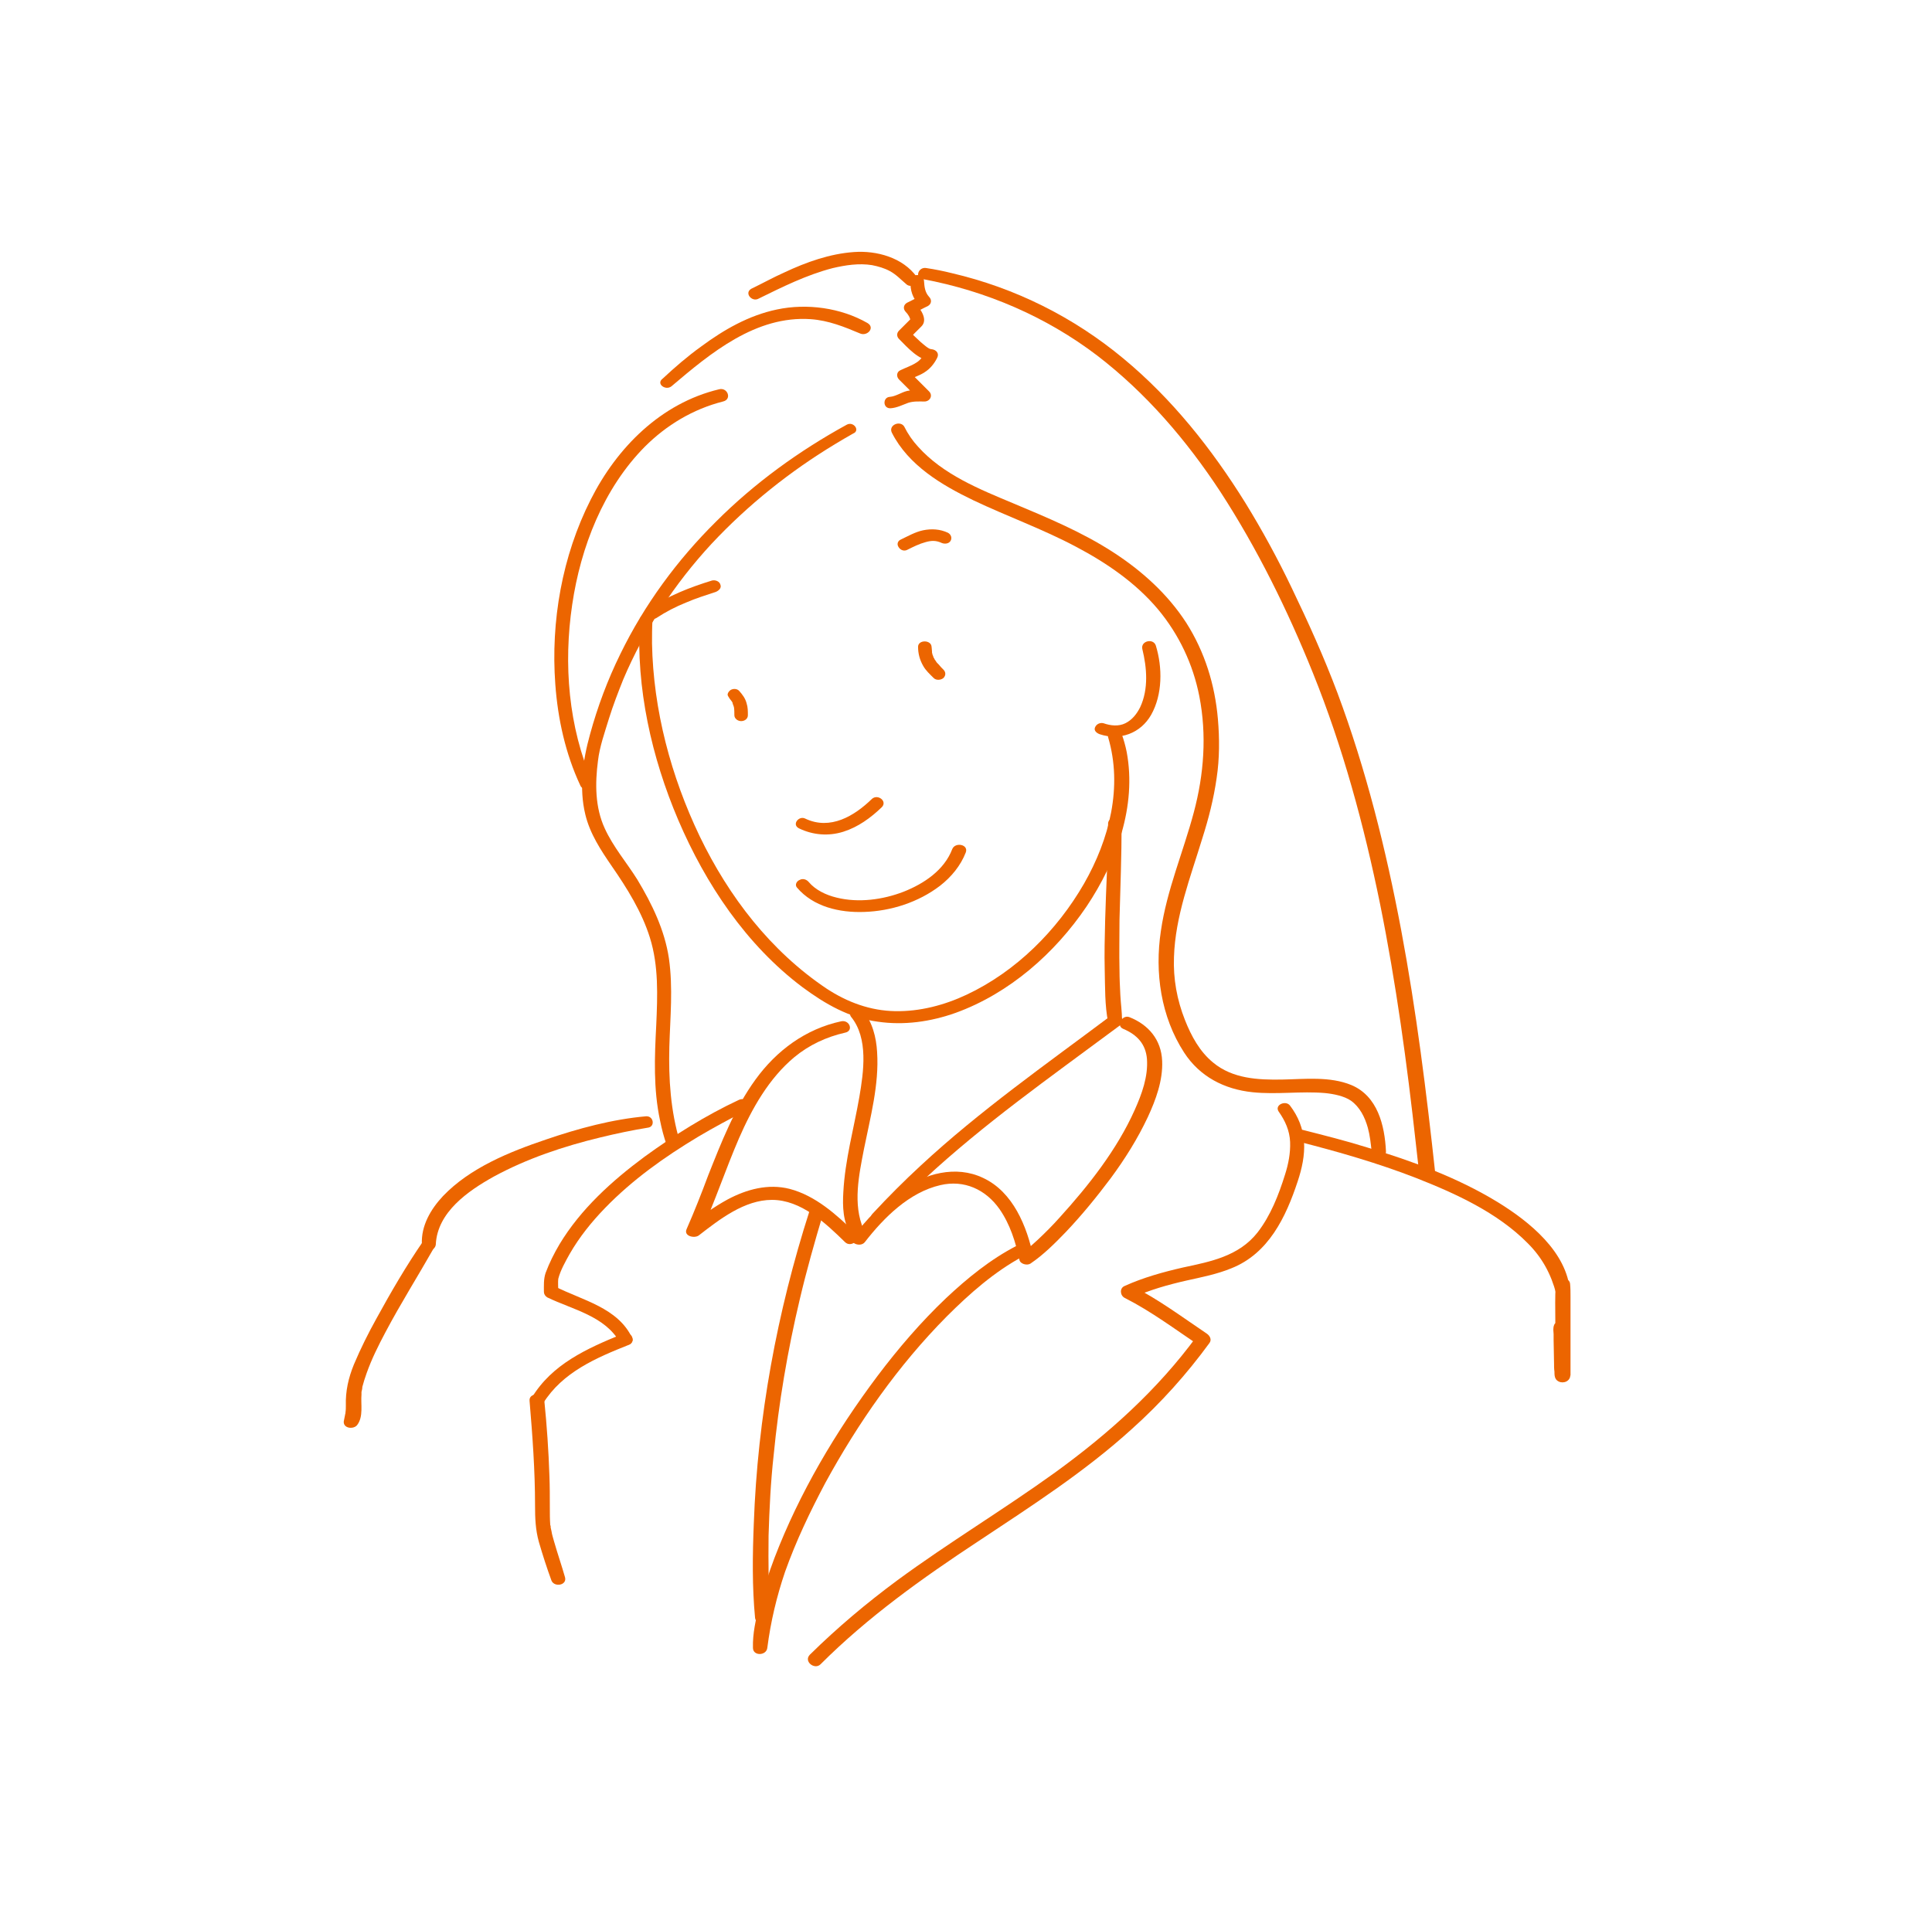 <?xml version="1.0" encoding="utf-8"?>
<!-- Generator: Adobe Illustrator 27.3.1, SVG Export Plug-In . SVG Version: 6.00 Build 0)  -->
<svg version="1.1" xmlns="http://www.w3.org/2000/svg" xmlns:xlink="http://www.w3.org/1999/xlink" x="0px" y="0px"
	 viewBox="0 0 457.5 457.2" style="enable-background:new 0 0 457.5 457.2;" xml:space="preserve">
<style type="text/css">
	.st0{fill:#EC6500;}
</style>
<g id="Layer_1">
</g>
<g id="Layer_2">
	<g>
		<path class="st0" d="M151.5,146.8c-0.9,16.2,2.8,32.6,9.1,47.4c6.5,15.2,16.1,29.6,29.4,39.6c5.4,4,11.1,7.3,17.9,8.2
			c6.2,0.9,12.5,0,18.4-2.1c12.7-4.6,23.5-14.1,31-25.2c7.1-10.6,11.9-23.8,9.5-36.6c-0.3-1.5-0.7-2.9-1.2-4.3
			c-0.6-1.7-3.7-1.1-3.2,0.8c3.5,11.8,0.3,24.2-5.7,34.7c-6.4,11.1-16.1,20.8-27.8,26.3c-5.3,2.5-11.1,4-16.9,3.9
			c-5.9-0.1-11.3-2.1-16.2-5.3c-13.3-8.9-23.2-21.8-30.1-36.1c-6.8-14.2-11-29.9-11.3-45.7c0-1.8,0-3.6,0.1-5.4
			C154.6,145.1,151.6,145.1,151.5,146.8L151.5,146.8z"/>
		<path class="st0" d="M188.7,210.2c3.9,4.6,10.1,6,15.9,5.8c6.4-0.2,12.9-2.3,18-6.2c2.7-2.1,4.9-4.8,6.1-7.9
			c0.7-1.9-2.5-2.5-3.2-0.8c-1.9,5-6.7,8.2-11.5,10.1c-4.9,1.9-10.7,2.7-15.9,1.4c-2.5-0.6-5-1.8-6.6-3.7c-0.5-0.6-1.4-0.9-2.1-0.5
			C188.6,208.7,188.2,209.6,188.7,210.2L188.7,210.2z"/>
		<path class="st0" d="M189.2,196.2c3.3,1.6,7,1.9,10.5,0.8c3.5-1.1,6.5-3.3,9.1-5.8c1.4-1.4-0.9-3.2-2.3-2
			c-4.2,4.1-9.9,7.5-15.8,4.7C189.2,193.1,187.4,195.3,189.2,196.2L189.2,196.2z"/>
		<path class="st0" d="M217.4,153.2c0,1.6,0.4,3.1,1.2,4.5c0.6,1.1,1.6,2,2.5,2.9c0.6,0.6,1.7,0.5,2.3,0c0.6-0.6,0.6-1.4,0-2
			c-0.4-0.4-0.8-0.8-1.1-1.2c-0.2-0.2,0.2,0.3,0,0c0,0-0.1-0.1-0.1-0.1c-0.1-0.1-0.2-0.2-0.3-0.3c-0.2-0.2-0.3-0.5-0.5-0.7
			c-0.1-0.1-0.1-0.2-0.2-0.4c0-0.1-0.1-0.2-0.1-0.2c0.1,0.1,0.1,0.3,0,0.1c-0.1-0.3-0.2-0.6-0.3-0.8c0-0.2-0.1-0.3-0.1-0.5
			c0-0.1,0-0.2,0-0.2c-0.1-0.3,0,0.2,0,0c0-0.4-0.1-0.8-0.1-1.1C220.5,151.5,217.4,151.5,217.4,153.2L217.4,153.2z"/>
		<path class="st0" d="M172.8,165.5c0.1,0.1,0.2,0.2,0.3,0.3C173,165.6,172.9,165.6,172.8,165.5c0.3,0.4,0.6,0.7,0.8,1.2
			c-0.1-0.1-0.1-0.2-0.2-0.3c0.2,0.5,0.4,1,0.5,1.5c0-0.1,0-0.2-0.1-0.4c0.1,0.6,0.1,1.3,0.1,1.9c0,0.8,0.8,1.4,1.6,1.4
			c0.8,0,1.6-0.5,1.6-1.4c0-0.9,0-1.9-0.3-2.8c-0.3-1.2-1-2.1-1.8-3c-0.6-0.6-1.7-0.5-2.2,0c-0.3,0.3-0.5,0.6-0.5,1
			C172.4,164.9,172.6,165.2,172.8,165.5L172.8,165.5z"/>
		<path class="st0" d="M214.9,130.2c1.4-0.7,2.8-1.4,4.3-1.8c1.4-0.4,2.5-0.4,3.8,0.2c0.7,0.3,1.7,0.2,2.1-0.5
			c0.4-0.7,0.1-1.5-0.6-1.9c-1.9-0.9-3.9-1-5.9-0.6c-1.9,0.4-3.6,1.4-5.3,2.2c-0.7,0.3-1,1.1-0.5,1.8
			C213.3,130.4,214.2,130.6,214.9,130.2L214.9,130.2z"/>
		<path class="st0" d="M200.5,100.6c-11.3,6.2-21.8,13.8-30.9,22.9c-9.2,9.1-17,19.7-22.7,31.4c-3,6.1-5.4,12.5-7.2,19.1
			c-1.7,6.1-2.6,12.7-1.1,18.9c1.1,4.6,3.7,8.5,6.3,12.3c3.6,5.2,7.1,10.8,9,16.9c2.1,6.7,1.8,13.8,1.5,20.7
			c-0.4,7.6-0.7,15.1,0.9,22.6c0.4,2,0.9,3.9,1.6,5.9c0.6,1.7,3.7,1.1,3.1-0.8c-2.2-7.4-2.7-14.9-2.5-22.6
			c0.2-6.9,0.9-13.9-0.1-20.9c-1-6.7-4-12.9-7.5-18.7c-2.5-4-5.7-7.7-7.7-12.1c-2.3-5-2.3-10.6-1.6-16c0.4-3.4,1.6-6.7,2.6-10
			c1-3.2,2.2-6.3,3.4-9.3c5-11.8,12.2-22.7,20.9-32.1c8.6-9.2,18.6-17.2,29.4-23.7c1.3-0.8,2.7-1.6,4.1-2.4
			C203.8,102,202.1,99.7,200.5,100.6L200.5,100.6z"/>
		<path class="st0" d="M211.2,102.5c3.9,7.7,11.8,12.4,19.3,16c8,3.8,16.4,6.8,24.3,11c7.2,3.8,14.1,8.5,19.4,14.8
			c5,6,8.3,13,9.8,20.6c1.8,9.2,1.1,18.5-1.3,27.5c-2.5,9.4-6.4,18.4-7.8,28.1c-1.5,9.9,0,20.3,5.5,28.8c3.7,5.7,9.5,8.7,16.2,9.4
			c5.7,0.6,11.5-0.3,17.2,0.2c2,0.2,4.5,0.7,6.1,1.8c2.1,1.5,3.3,3.9,4,6.4c0.5,1.8,0.7,3.7,0.9,5.6c0.1,1.9,3.5,2,3.4,0
			c-0.3-6.2-2-13.1-8.2-15.7c-5.1-2.1-11-1.4-16.4-1.3c-5.7,0.1-11.7-0.2-16.3-4c-3.2-2.6-5.2-6.3-6.7-10.1
			c-1.9-4.8-2.8-9.8-2.6-14.9c0.3-9.7,3.9-18.9,6.7-28.1c1.5-4.7,2.7-9.4,3.4-14.3c0.7-4.6,0.7-9.4,0.3-14
			c-0.7-8.1-3.1-15.9-7.5-22.8c-4.4-6.8-10.5-12.3-17.3-16.7c-7.4-4.8-15.6-8.2-23.7-11.6c-7.9-3.3-16.6-6.8-22.5-13.4
			c-1.3-1.4-2.4-3-3.3-4.8C213.1,99.5,210.3,100.7,211.2,102.5L211.2,102.5z"/>
		<path class="st0" d="M260.4,173.9c4.8,1.6,9.7-0.2,12.2-4.6c2.7-4.8,2.7-11.2,1.1-16.4c-0.6-1.8-3.6-1.1-3.2,0.8
			c1.1,4.5,1.5,9.5-0.5,13.8c-0.8,1.6-1.9,3-3.5,3.8c-1.6,0.8-3.5,0.6-5.2,0c-0.8-0.2-1.7,0.2-2,1C259,173,259.6,173.6,260.4,173.9
			L260.4,173.9z"/>
		<path class="st0" d="M155.4,146.4c2.3-1.5,4.6-2.7,7.1-3.7c2.3-1,4.6-1.7,7-2.5c0.7-0.3,1.4-0.9,1.1-1.7c-0.2-0.8-1.2-1.2-2-1
			c-5.2,1.6-10.3,3.6-14.8,6.6c-0.6,0.4-1,1.1-0.6,1.9C153.7,146.5,154.8,146.8,155.4,146.4L155.4,146.4z"/>
		<path class="st0" d="M262.4,195c0,7.7-0.5,15.3-0.7,23c-0.1,3.9-0.2,7.8-0.1,11.8c0.1,4,0,8.3,0.8,12.3c0.3,1.6,3.3,1.3,3.3-0.4
			c0-2-0.3-4-0.4-6c-0.1-2-0.2-4-0.2-5.9c-0.1-4,0-8,0-12c0.2-7.6,0.5-15.1,0.5-22.7C265.5,193.3,262.5,193.3,262.4,195L262.4,195z"
			/>
		<path class="st0" d="M201.5,240.8c4.2,5.1,3,13.1,2,19c-1.3,7.5-3.4,14.9-3.8,22.6c-0.2,3.3-0.1,7.1,1.8,9.9
			c0.9,1.2,3.8,0.6,3-1.1c-2.6-6-1.1-12.9,0.1-19.1c1.5-7.5,3.6-15.2,3.1-22.9c-0.2-3.5-1.1-7.1-3.4-9.9c-0.5-0.6-1.4-0.9-2.2-0.5
			C201.5,239.2,201,240.1,201.5,240.8L201.5,240.8z"/>
		<path class="st0" d="M208.9,289.3c12.9-14,28.1-25.6,43.4-36.9c4.3-3.2,8.7-6.4,13-9.6c0.7-0.5,0.6-1.6,0-2.1
			c-0.7-0.6-1.7-0.5-2.4,0c-15.2,11.4-30.9,22.4-44.9,35.4c-3.9,3.6-7.7,7.4-11.3,11.3C205.2,288.8,207.6,290.7,208.9,289.3
			L208.9,289.3z"/>
		<path class="st0" d="M199.2,241.9c-8.4,1.8-15.3,6.9-20.3,13.8c-5,6.9-8.1,14.9-11.2,22.7c-1.6,4.3-3.3,8.6-5.1,12.7
			c-0.8,1.7,1.9,2.3,2.9,1.5c4.9-3.8,10.8-8.4,17.3-8.4c6.9,0,12.7,5.5,17.3,10c1.4,1.4,4-0.6,2.4-2.2c-4.4-4.3-9.4-8.8-15.5-10.4
			c-5.1-1.3-10.2,0.1-14.7,2.5c-3.3,1.8-6.3,4-9.2,6.3c1,0.5,1.9,1,2.9,1.5c3.3-7.3,5.8-14.9,9-22.3c3.1-7.1,7.1-14.2,13.1-19.2
			c3.5-2.9,7.6-4.8,12-5.8C202.2,244.2,201.2,241.5,199.2,241.9L199.2,241.9z"/>
		<path class="st0" d="M204.8,294.2c4.5-5.8,10.5-11.8,17.9-13.5c5.6-1.3,10.7,1,14,5.7c2.5,3.6,3.8,7.8,4.7,12
			c0.2,1,1.8,1.4,2.6,0.9c3.1-2.1,5.8-4.8,8.4-7.5c3.8-4,7.3-8.3,10.6-12.7c3.4-4.6,6.4-9.4,8.8-14.5c1.9-4.1,3.6-8.7,3.4-13.3
			c-0.2-5-3.2-8.6-7.8-10.4c-1.7-0.6-3.2,2.1-1.4,2.8c3.3,1.4,5.3,3.6,5.6,7.1c0.3,4.2-1.2,8.3-2.9,12.1
			c-4.2,9.4-10.9,17.9-17.8,25.5c-1.6,1.8-3.3,3.5-5.1,5.2c-0.7,0.6-1.4,1.3-2.1,1.9c-0.3,0.3-0.6,0.5-1,0.8
			c-0.1,0.1-0.3,0.2-0.4,0.3c-0.1,0.1-0.6,0.4-0.2,0.2c0.9,0.3,1.7,0.6,2.6,0.9c-1.5-7.2-4.8-15.4-11.9-18.7
			c-6.5-3.1-13.8-1-19.5,2.9c-4.4,3-8.1,6.9-11.3,11.1C200.8,294.3,203.7,295.6,204.8,294.2L204.8,294.2z"/>
		<path class="st0" d="M302.8,263.3c1.5,2.1,2.6,4.5,2.7,7.2c0.1,2.6-0.4,5.2-1.2,7.7c-1.5,4.8-3.4,9.7-6.5,13.7
			c-4.4,5.6-11,6.9-17.6,8.3c-4.8,1.1-9.5,2.4-13.9,4.4c-1.2,0.5-1.1,2.2,0,2.8c6.3,3.2,11.9,7.4,17.7,11.3
			c-0.2-0.7-0.4-1.5-0.6-2.2c-9.3,12.7-20.9,23.1-33.6,32.3c-12.2,8.8-25.2,16.6-37.3,25.5c-7.3,5.4-14.2,11.2-20.7,17.6
			c-1.6,1.6,1.1,3.7,2.5,2.3c11.2-11.2,24.1-20.4,37.3-29.1c12.5-8.3,25.3-16.5,36.5-26.7c6.8-6.1,12.9-12.9,18.3-20.3
			c0.6-0.8,0.1-1.7-0.6-2.2c-5.8-3.9-11.4-8.1-17.7-11.3c0,0.9,0,1.8,0,2.8c4.2-1.9,8.5-3.1,12.9-4.1c3.6-0.8,7.2-1.5,10.6-2.9
			c8.8-3.5,12.9-12.1,15.7-20.6c1-3,1.7-6.2,1.5-9.3c-0.2-3.2-1.4-6.1-3.3-8.6C304.5,260.5,301.7,261.7,302.8,263.3L302.8,263.3z"/>
		<path class="st0" d="M240.7,295.1c-6.2,3.2-11.7,7.7-16.7,12.4c-5.9,5.6-11.3,11.9-16.2,18.4c-9.9,13.2-18.5,27.7-24.4,43.1
			c-1.4,3.7-2.6,7.4-3.6,11.2c-0.8,3.3-1.6,6.7-1.5,10.1c0,2,3.2,1.9,3.4,0c0.8-6.2,2.2-12.1,4.2-18c2.6-7.3,5.9-14.2,9.5-21
			c7.8-14.3,17.3-27.9,28.8-39.5c5.4-5.4,11.3-10.6,18-14.2C244.1,296.6,242.3,294.3,240.7,295.1L240.7,295.1z"/>
		<path class="st0" d="M191.7,286.8c-7.7,24-12.3,48.9-13.2,74.1c-0.3,7.4-0.4,14.9,0.3,22.3c0.2,1.8,3.3,1.9,3.3,0
			c0-6.5-0.2-13-0.1-19.5c0.2-6.4,0.5-12.7,1.2-19c1.2-12.4,3.3-24.8,6.2-37c1.6-6.8,3.5-13.5,5.5-20.2
			C195.3,285.8,192.2,285.1,191.7,286.8L191.7,286.8z"/>
		<path class="st0" d="M210.9,96.7c1.5-0.1,2.8-0.8,4.2-1.3c1.3-0.4,2.5-0.3,3.8-0.3c1.3,0,2.1-1.4,1.1-2.4
			c-1.6-1.6-3.2-3.2-4.8-4.8c-0.1,0.7-0.2,1.5-0.3,2.2c1.3-0.7,2.8-1.1,4-1.9c1.3-0.8,2.3-2,3-3.4c0.6-1.1-0.2-2-1.4-2.1
			c-0.6,0-1.9-1.2-2.5-1.7c-1-0.9-1.9-1.8-2.8-2.7c0,0.7,0,1.3,0,2c1-1,2-2,3-3c1.6-1.6-0.2-4.1-1.4-5.4c-0.1,0.7-0.2,1.5-0.3,2.2
			c1.1-0.5,2.1-1.1,3.2-1.6c0.9-0.5,1-1.5,0.3-2.2c-1-1.1-1.1-2.4-1.2-3.8c-0.1-1.8-3.1-1.8-3.2,0c-0.1,2.3,0.5,4.1,2.1,5.8
			c0.1-0.7,0.2-1.5,0.3-2.2c-1.1,0.5-2.1,1.1-3.2,1.6c-0.9,0.5-1,1.5-0.3,2.2c0.5,0.5,1.1,1.4,1.1,2.2c0.2-0.3,0.3-0.7,0.5-1
			c-1.1,1.1-2.1,2.1-3.2,3.2c-0.6,0.6-0.6,1.4,0,2c2,2,4.6,5,7.6,5.2c-0.5-0.7-0.9-1.4-1.4-2.1c-0.6,1.1-1.2,2-2.3,2.6
			c-1.1,0.7-2.4,1.1-3.6,1.7c-0.9,0.4-1,1.5-0.3,2.2c1.6,1.6,3.2,3.2,4.8,4.8c0.4-0.8,0.7-1.6,1.1-2.4c-1.3,0-2.7,0-4,0.3
			c-1.3,0.3-2.7,1.3-4.1,1.4C209,94.1,209,96.8,210.9,96.7L210.9,96.7z"/>
		<path class="st0" d="M218.5,66.1c15,2.8,29.2,8.9,41.3,18.1c11.6,8.9,21.2,20.1,29.2,32.3c8.7,13.4,15.9,28,21.9,42.9
			c7.1,17.6,12.1,36.1,15.9,54.7c3.8,18.8,6.4,37.9,8.5,57c0.3,2.4,0.5,4.7,0.8,7.1c0.2,2.2,4,2.2,3.8,0
			c-2.1-19.4-4.5-38.7-8.1-57.9c-3.6-19.1-8.3-38-15.1-56.2c-3.2-8.5-6.9-16.7-10.8-24.8c-3.3-6.9-7-13.7-11-20.2
			c-7.9-12.7-17.3-24.6-28.9-34.2c-11.8-9.8-25.6-16.7-40.6-20.2c-2-0.5-4-0.9-6-1.2C217.5,63.1,216.5,65.8,218.5,66.1L218.5,66.1z"
			/>
		<path class="st0" d="M307.5,270.4c9.4,2.4,18.8,5.1,27.8,8.6c9.4,3.7,19.3,8.2,26.5,15.5c3.4,3.4,5.5,7.3,6.7,11.9
			c0.4,1.6,3.5,1.3,3.3-0.4c-0.7-9.5-9.7-16.7-17.2-21.3c-9.5-5.8-20.2-9.7-30.8-12.9c-5.1-1.6-10.3-2.9-15.4-4.2
			C306.4,267.1,305.4,269.9,307.5,270.4L307.5,270.4z"/>
		<path class="st0" d="M368.4,304.4c-0.2,2.8-0.1,5.6-0.1,8.3c0,2,0,4,0,6c0,2.1,0,4.2-0.1,6.4c0,0.2,0,0.4,0,0.7c0,0.1,0,0.1,0,0.2
			c0-0.3,0.2-0.7,0.5-1.1c0.3-0.1,0.5-0.3,0.8-0.4c0,0,0,0,0,0c0.3,0,0.7,0,1,0c0,0,0,0,0,0c0.3,0.1,0.5,0.3,0.8,0.4
			c0.5,0.4,0.4,0.5,0.5,0.9c0.1,0.4,0,0.2,0,0.1c0-0.1,0-0.2,0-0.3c0-0.3,0-0.6,0-0.9c0-0.9,0-1.8-0.1-2.7c0-2-0.1-4.1-0.1-6.1
			c0-0.6,0.1-1.7-0.3-2.2c-0.5-0.6-1.3-1-2.1-0.8c-1.6,0.4-1.4,1.9-1.3,3.1c0.2,2,3.3,2,3.5,0c0-0.4,0.1-0.7,0.1-1.1
			c0-0.1,0-0.2,0-0.3c0,0,0,0,0-0.1c0,0-0.2,0.7-0.2,0.8c-0.4,0.3-0.7,0.5-1.1,0.8c0,0,0,0,0,0c-0.7-0.3-1.4-0.5-2.1-0.8
			c-0.2-0.2-0.3-1.2-0.2-0.6c0,0.2,0,0.4,0,0.6c0,0.7,0,1.4,0,2.1c0,1.8,0.1,3.6,0.1,5.4c0,0.7,0,1.4,0.1,2.1c0,0.6,0,1.2,0.3,1.7
			c0.7,1.1,2.5,1.1,3.2,0c0.2-0.3,0.2-0.5,0.3-0.9c0-0.2,0-0.3,0-0.5c0-1,0-1.9,0-2.9c0-5.1,0-10.1,0-15.2c0-1,0-2-0.1-3
			C371.7,302.4,368.6,302.4,368.4,304.4L368.4,304.4z"/>
		<path class="st0" d="M153,264.4c-8,0.7-16.1,2.9-23.7,5.5c-8.6,2.9-18,6.7-24.4,13.4c-2.9,3.1-5.2,7-5,11.4c0.1,1.9,3.2,1.9,3.3,0
			c0.4-7.6,7.6-12.6,13.7-16c7.9-4.3,16.6-7.2,25.3-9.3c3.7-0.9,7.5-1.7,11.2-2.3C155.2,266.9,154.8,264.3,153,264.4L153,264.4z"/>
		<path class="st0" d="M100.2,294c-4,5.8-7.6,12-11,18.2c-2,3.6-3.8,7.2-5.4,11c-1.3,3.2-2,6.3-1.9,9.7c0,0.6,0,1.1-0.1,1.7
			c0,0.1,0.1-0.4,0,0.1c0,0.2-0.1,0.3-0.1,0.5c-0.1,0.5-0.2,1-0.3,1.5c-0.1,1.7,2.4,1.9,3.2,0.8c1.5-2,0.8-4.9,1-7.2
			c0-0.1,0-0.3,0-0.4c0-0.1,0-0.2,0-0.3c0-0.4-0.1,0.3,0,0.1c0.1-0.4,0.2-0.8,0.2-1.2c0.3-1.1,0.6-2.1,1-3.2
			c1.2-3.4,2.8-6.6,4.5-9.8c3.6-6.8,7.7-13.3,11.5-20C104,293.7,101.2,292.5,100.2,294L100.2,294z"/>
		<path class="st0" d="M133.8,373.6c-0.8-2.8-1.8-5.7-2.6-8.5c-0.2-0.8-0.5-1.6-0.6-2.4c-0.1-0.3-0.1-0.6-0.2-0.9
			c-0.1-0.3,0,0.4,0-0.1c0-0.2,0-0.3-0.1-0.5c-0.1-1.3-0.1-2.7-0.1-4.1c0-2.5,0-5.1-0.1-7.6c-0.2-5.9-0.6-11.8-1.2-17.7
			c-0.2-2-3.7-2-3.5,0c0.7,8.3,1.3,16.5,1.3,24.8c0,3,0.1,5.7,0.9,8.6c0.9,3.1,1.9,6.2,3,9.2C131.3,376,134.3,375.5,133.8,373.6
			L133.8,373.6z"/>
		<path class="st0" d="M128.6,332.4c4.6-7.4,12.6-10.8,20.4-13.9c0.8-0.3,1-1.3,0.6-2c-0.5-0.8-1.5-0.8-2.3-0.5
			c-8.3,3.4-16.6,7.1-21.4,15.1C125,332.7,127.7,333.8,128.6,332.4L128.6,332.4z"/>
		<path class="st0" d="M149.7,316.9c-3.4-7.2-11.8-8.9-18.3-12.2c0.3,0.4,0.5,0.8,0.8,1.3c0-1-0.1-2.4,0-3.1c0.5-2,1.7-4.1,2.7-5.9
			c2.3-4,5.2-7.6,8.4-10.9c6.5-6.7,14.1-12.1,22.1-16.9c3.7-2.2,7.5-4.2,11.3-6.2c1.9-1,0.1-3.3-1.7-2.5
			c-7.9,3.7-15.4,8.4-22.4,13.5c-7.7,5.7-15.1,12.4-20.1,20.7c-1.3,2.2-2.4,4.4-3.3,6.8c-0.5,1.5-0.4,3-0.4,4.5c0,0.5,0.3,1,0.8,1.3
			c6,2.9,13.7,4.4,17.2,10.7C147.6,319.2,150.4,318.4,149.7,316.9L149.7,316.9z"/>
		<path class="st0" d="M140.3,185.3c-5.7-13.1-6.9-28-4.8-42.1c2-13.6,7.4-27.5,17.2-37.4c5.1-5.1,11.4-8.9,18.5-10.7
			c2.2-0.5,1.1-3.4-0.9-2.9c-13.8,3.3-24.2,13.8-30.4,26.1c-6.8,13.4-9.5,28.9-8.4,43.8c0.6,8.2,2.4,16.4,5.9,23.9
			C138,187.6,141.1,187,140.3,185.3L140.3,185.3z"/>
		<path class="st0" d="M159,91.5c9.3-7.9,20-16.8,33-15.9c4.2,0.3,7.9,1.8,11.7,3.4c1.7,0.7,3.6-1.4,1.7-2.5
			c-6.3-3.6-14.3-4.7-21.4-3.2c-6.7,1.4-12.6,4.8-18,8.8c-3.2,2.3-6.2,4.9-9.1,7.6C155.3,90.9,157.6,92.6,159,91.5L159,91.5z"/>
		<path class="st0" d="M179.5,70.8c5.7-2.8,11.5-5.7,17.7-7.3c3-0.7,6.2-1.2,9.3-0.7c1.5,0.3,2.9,0.7,4.2,1.4c1.5,0.8,2.6,2,3.9,3.1
			c1.1,1.1,3.6-0.2,2.5-1.7c-3.3-4.6-9.5-6.3-14.9-5.9c-5.7,0.4-11.3,2.4-16.4,4.8c-2.7,1.2-5.2,2.6-7.9,3.9
			C176.2,69.4,178,71.5,179.5,70.8L179.5,70.8z"/>
	</g>
</g>
</svg>

